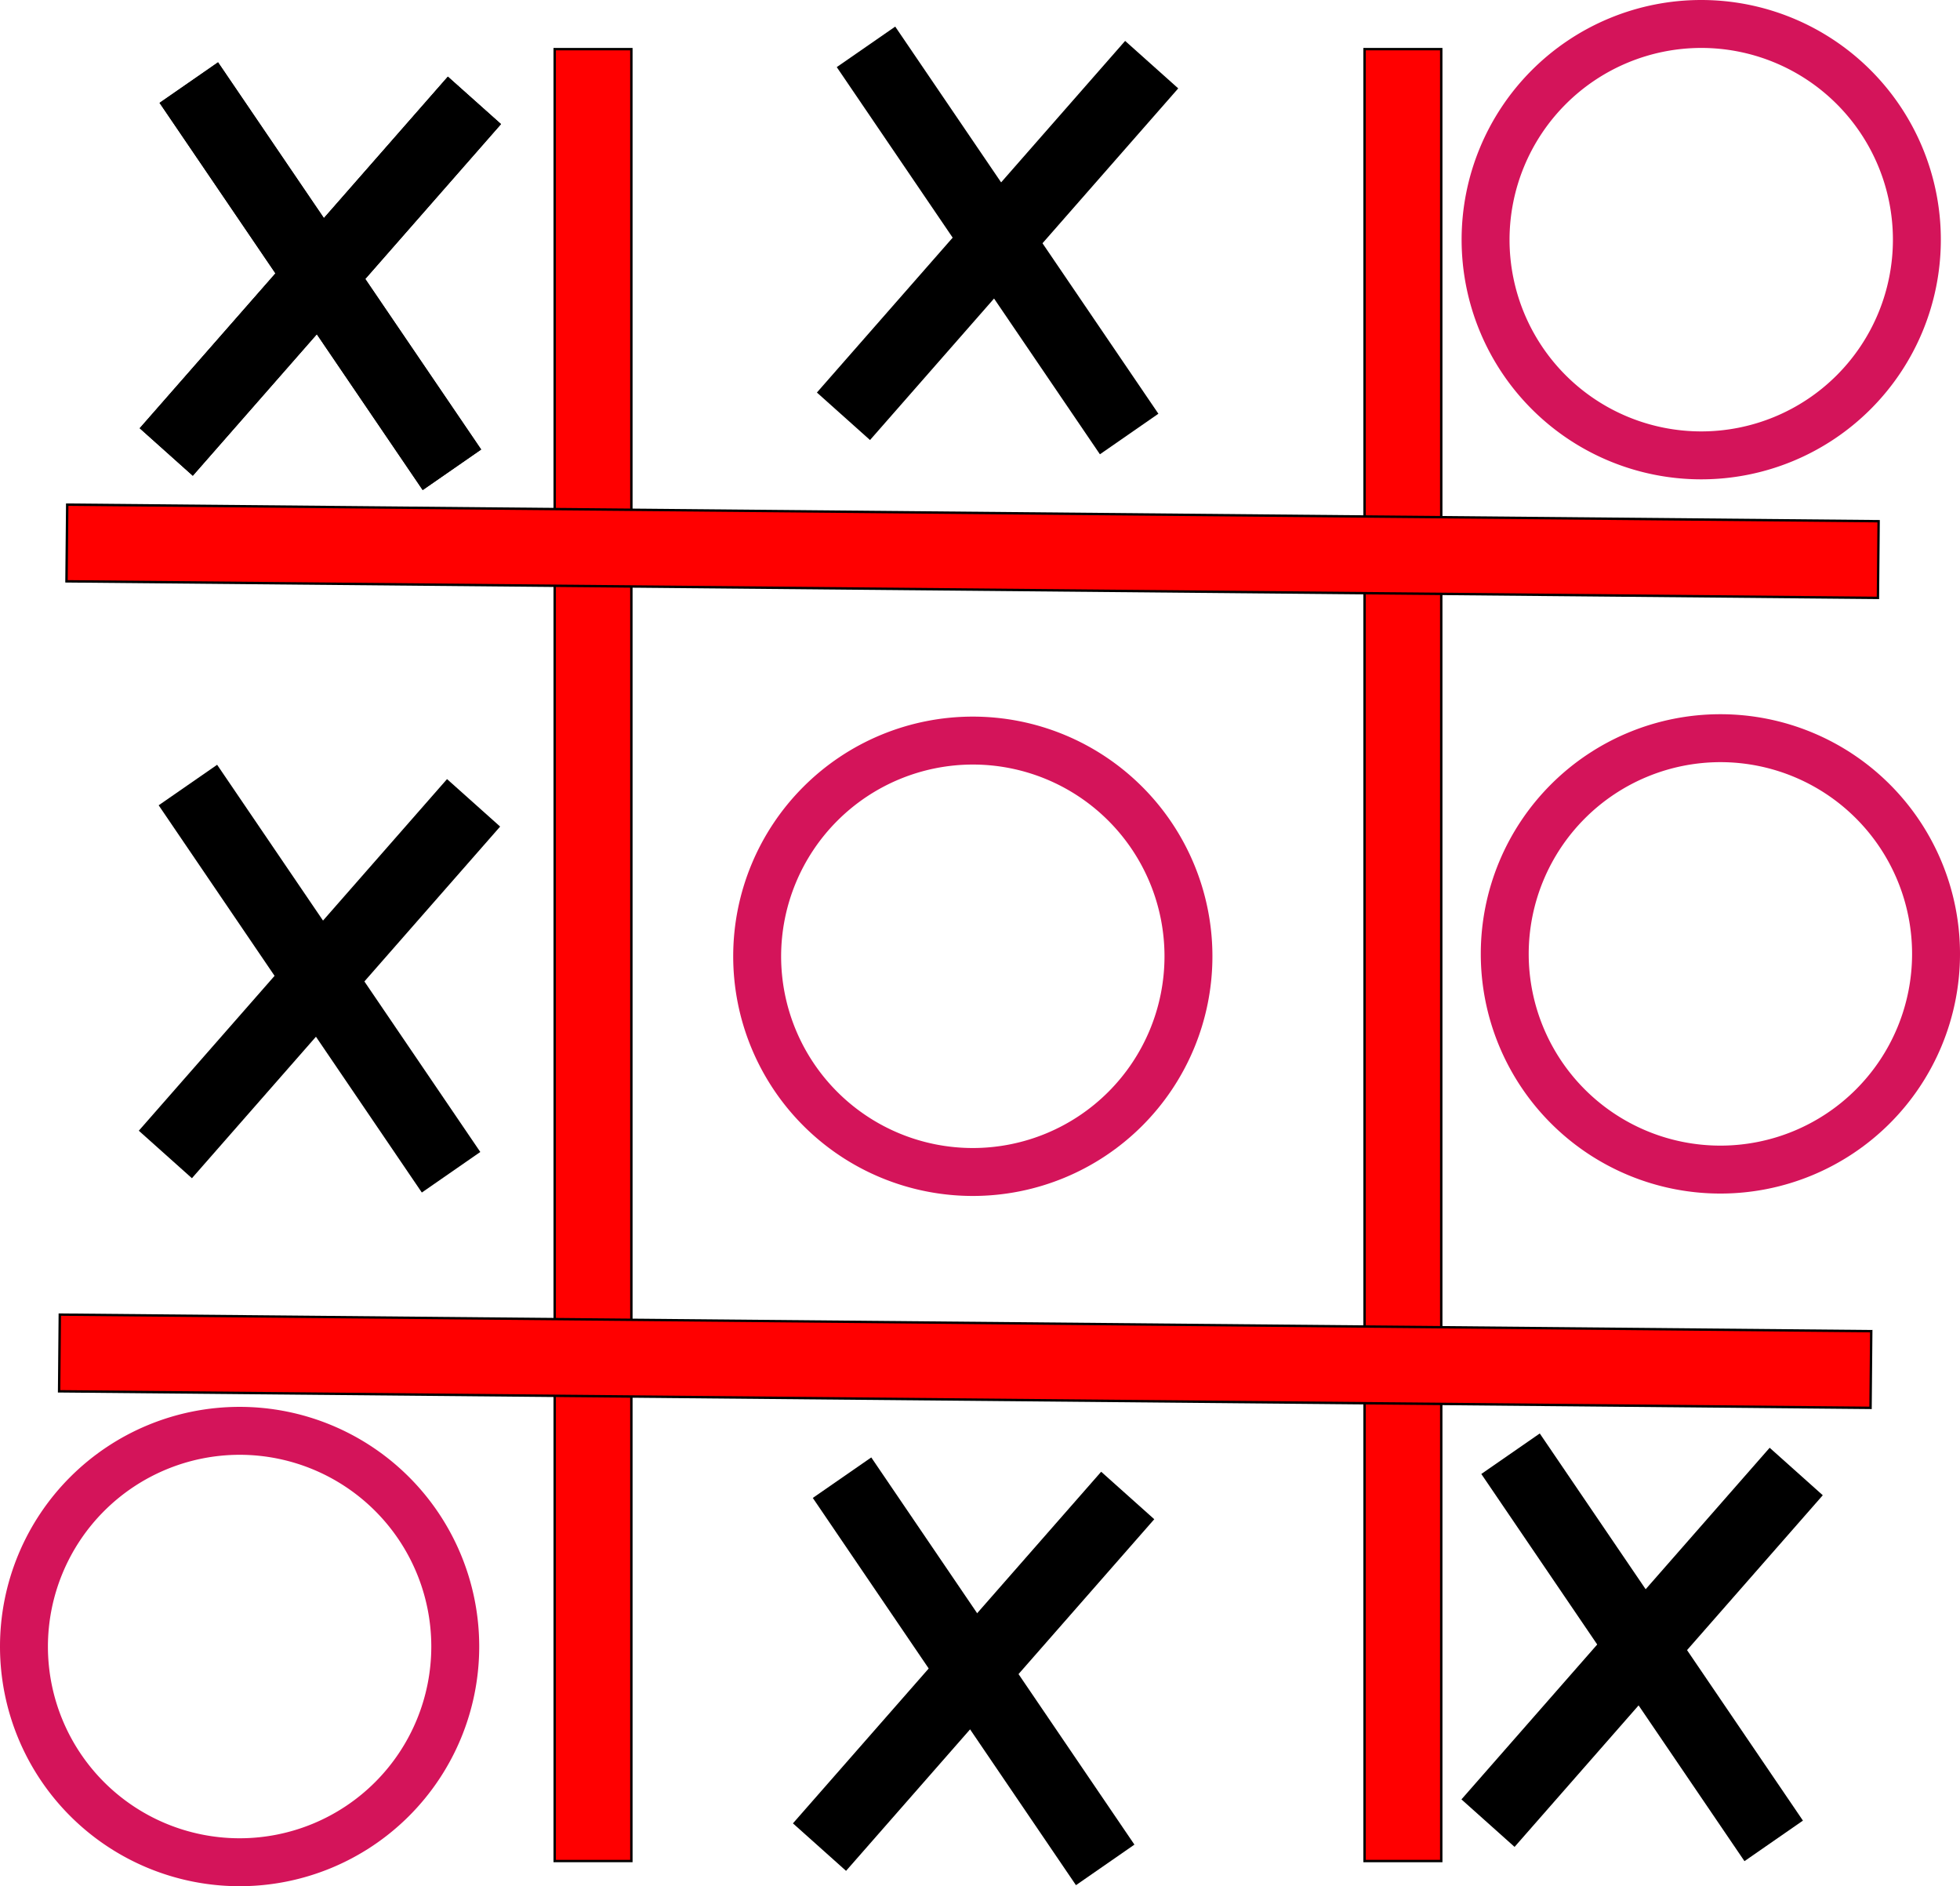 <svg id="Layer_1" data-name="Layer 1" xmlns="http://www.w3.org/2000/svg" viewBox="0 0 818 787"><defs><style>.cls-1{fill:red;}.cls-2{fill:#d4145a;}</style></defs><rect class="cls-1" x="231.5" y="20.5" width="32" height="756"/><path d="M807,128V883H776V128h31m1-1H775V884h33V127Z" transform="translate(-544 -107)"/><rect class="cls-1" x="569.5" y="20.5" width="32" height="756"/><path d="M1145,128V883h-31V128h31m1-1h-33V884h33V127Z" transform="translate(-544 -107)"/><rect class="cls-1" x="930.79" y="296.99" width="32" height="756" transform="translate(-280.84 1508.56) rotate(-89.48)"/><path d="M569.45,656l755,6.91-.28,31-755-6.9.29-31m-1-1-.3,33,757,6.92.3-33-757-6.92Z" transform="translate(-544 -107)"/><rect class="cls-1" x="933.88" y="-40.99" width="32" height="756" transform="translate(60.19 1176.76) rotate(-89.48)"/><path d="M572.54,318.06l755,6.9-.28,31-755-6.91.29-31m-1-1-.31,33,757,6.92.3-33-757-6.92Z" transform="translate(-544 -107)"/><polygon points="67.28 43.05 90.86 26.7 200.13 187.42 176.54 203.77 67.28 43.05"/><path d="M634.73,134.4l108.7,159.89-22.76,15.78L612,150.18l22.76-15.78M635,133l-24.41,16.92L720.41,311.47l24.41-16.92L635,133Z" transform="translate(-544 -107)"/><polygon points="59 178.64 186.98 32.68 208.4 51.83 80.42 197.79 59 178.64"/><path d="M731,140.39l20.68,18.48L624.38,304.08,603.71,285.6,731,140.39m-.08-1.42L602.3,285.68l22.16,19.82L753.1,158.78,730.94,139Z" transform="translate(-544 -107)"/><polygon points="67.28 43.05 90.86 26.7 200.13 187.42 176.54 203.77 67.28 43.05"/><path d="M634.73,134.4l108.7,159.89-22.76,15.78L612,150.18l22.76-15.78M635,133l-24.41,16.92L720.41,311.47l24.41-16.92L635,133Z" transform="translate(-544 -107)"/><polygon points="59 178.64 186.98 32.68 208.4 51.83 80.42 197.79 59 178.64"/><path d="M731,140.39l20.68,18.48L624.38,304.08,603.71,285.6,731,140.39m-.08-1.42L602.3,285.68l22.16,19.82L753.1,158.78,730.94,139Z" transform="translate(-544 -107)"/><path class="cls-2" d="M950,426a80,80,0,1,1-80,80,80.09,80.09,0,0,1,80-80m0-20a100,100,0,1,0,100,100A100,100,0,0,0,950,406Z" transform="translate(-544 -107)"/><polygon points="618.91 615.15 642.49 598.8 751.76 759.52 728.18 775.87 618.91 615.15"/><path d="M1186.36,706.5l108.71,159.89-22.76,15.78L1163.6,722.27l22.76-15.77m.26-1.4L1162.22,722l109.83,161.55,24.4-16.92L1186.62,705.1Z" transform="translate(-544 -107)"/><polygon points="610.64 750.74 738.61 604.78 760.03 623.93 632.05 769.89 610.64 750.74"/><path d="M1282.66,712.49,1303.33,731,1176,876.18l-20.67-18.48,127.32-145.21m-.09-1.42L1153.93,857.78l22.17,19.82,128.63-146.72-22.16-19.81Z" transform="translate(-544 -107)"/><path class="cls-2" d="M1262,425a80,80,0,1,1-80,80,80.09,80.09,0,0,1,80-80m0-20a100,100,0,1,0,100,100,100,100,0,0,0-100-100Z" transform="translate(-544 -107)"/><polygon points="349.91 28.15 373.49 11.8 482.76 172.52 459.18 188.87 349.91 28.15"/><path d="M917.36,119.5l108.71,159.89-22.76,15.78L894.6,135.27l22.76-15.77m.26-1.4L893.22,135l109.83,161.55,24.4-16.92L917.62,118.1Z" transform="translate(-544 -107)"/><polygon points="341.64 163.74 469.61 17.78 491.03 36.93 363.05 182.89 341.64 163.74"/><path d="M1013.66,125.49,1034.33,144,907,289.18,886.34,270.7l127.32-145.21m-.09-1.42L884.93,270.78,907.1,290.6l128.63-146.72-22.16-19.81Z" transform="translate(-544 -107)"/><polygon points="66.91 336.15 90.49 319.8 199.76 480.52 176.18 496.87 66.91 336.15"/><path d="M634.36,427.5,743.07,587.39l-22.76,15.78L611.6,443.27l22.76-15.77m.26-1.4L610.22,443,720.05,604.57l24.4-16.92L634.62,426.1Z" transform="translate(-544 -107)"/><polygon points="58.64 471.74 186.61 325.78 208.03 344.93 80.05 490.89 58.64 471.74"/><path d="M730.66,433.49,751.33,452,624,597.18,603.34,578.7,730.66,433.49m-.09-1.42L601.93,578.78,624.1,598.6,752.73,451.88l-22.16-19.81Z" transform="translate(-544 -107)"/><path class="cls-2" d="M644,714a80,80,0,1,1-80,80,80.09,80.09,0,0,1,80-80m0-20A100,100,0,1,0,744,794,100,100,0,0,0,644,694Z" transform="translate(-544 -107)"/><path class="cls-2" d="M1254,127a80,80,0,1,1-80,80,80.09,80.09,0,0,1,80-80m0-20a100,100,0,1,0,100,100,100,100,0,0,0-100-100Z" transform="translate(-544 -107)"/><polygon points="339.91 625.15 363.49 608.8 472.76 769.52 449.18 785.87 339.91 625.15"/><path d="M907.36,716.5l108.71,159.89-22.76,15.78L884.6,732.27l22.76-15.77m.26-1.4L883.22,732,993.05,893.57l24.4-16.92L907.62,715.1Z" transform="translate(-544 -107)"/><polygon points="331.64 760.74 459.61 614.78 481.03 633.93 353.05 779.89 331.64 760.74"/><path d="M1003.66,722.49,1024.33,741,897,886.18,876.34,867.7l127.32-145.21m-.09-1.42L874.93,867.78,897.1,887.6l128.63-146.72-22.16-19.81Z" transform="translate(-544 -107)"/></svg>